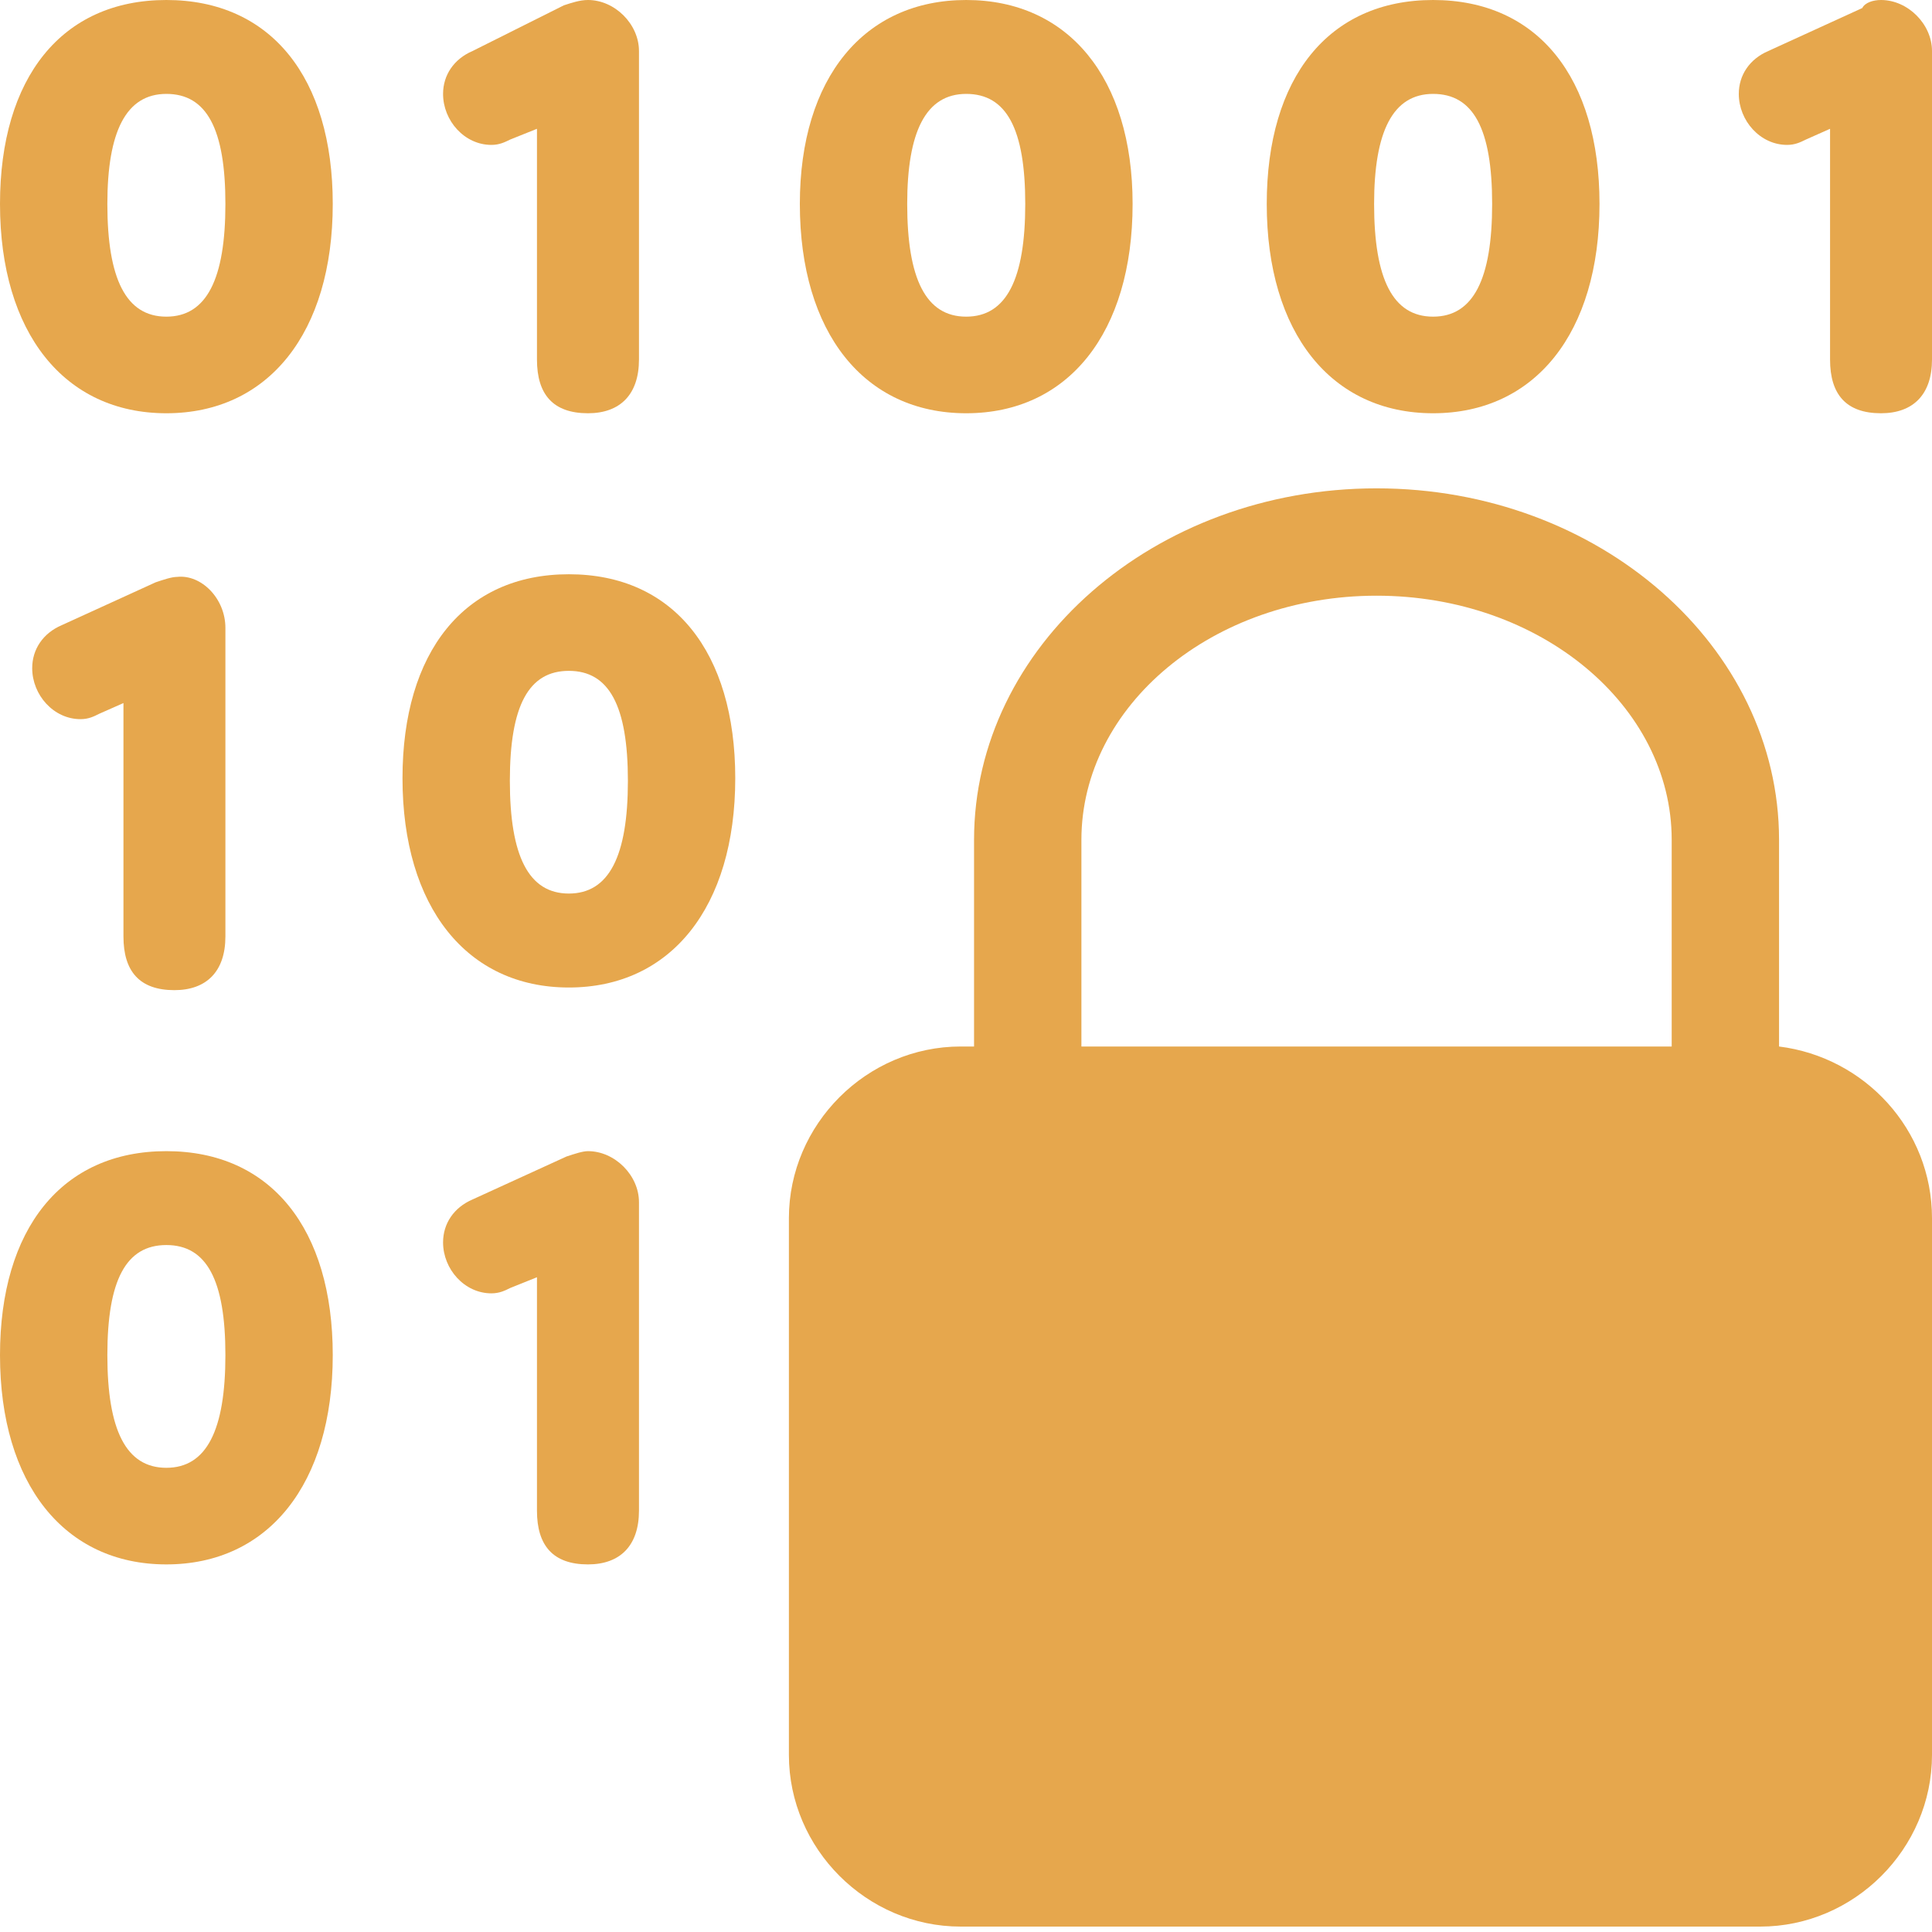 <svg width="30" height="30" viewBox="0 0 30 30" version="1.1" xmlns="http://www.w3.org/2000/svg" xmlns:xlink="http://www.w3.org/1999/xlink">
<title>Group</title>
<desc>Created using Figma</desc>
<g id="Canvas" transform="translate(-2212 -154)">
<g id="Group">
<g id="Vector">
<use xlink:href="#path0_fill" transform="translate(2224.25 161.583)" fill="#E6A74D"/>
</g>
<g id="Vector">
<use xlink:href="#path1_fill" transform="translate(2212 154)" fill="#E6A74D"/>
</g>
<g id="Vector">
<use xlink:href="#path2_fill" transform="translate(2212 171.875)" fill="#E6A74D"/>
</g>
<g id="Vector">
<use xlink:href="#path3_fill" transform="translate(2218.25 162.917)" fill="#E6A74D"/>
</g>
<g id="Vector">
<use xlink:href="#path4_fill" transform="translate(2224.42 154)" fill="#E6A74D"/>
</g>
<g id="Vector">
<use xlink:href="#path5_fill" transform="translate(2231.67 154)" fill="#E6A74D"/>
</g>
<g id="Vector">
<use xlink:href="#path6_fill" transform="translate(2218.88 154)" fill="#E6A74D"/>
</g>
<g id="Vector">
<use xlink:href="#path7_fill" transform="translate(2218.88 171.875)" fill="#E6A74D"/>
</g>
<g id="Vector">
<use xlink:href="#path8_fill" transform="translate(2212.5 162.955)" fill="#E6A74D"/>
</g>
<g id="Vector">
<use xlink:href="#path9_fill" transform="translate(2239 154)" fill="#E6A74D"/>
</g>
</g>
</g>
<defs>
<path id="path0_fill" d="M 15.375 8.667L 15.375 5.458C 15.375 2.458 12.583 3.17891e-07 9.125 3.17891e-07C 5.667 3.17891e-07 2.875 2.458 2.875 5.458L 2.875 8.667L 2.667 8.667C 1.208 8.667 -1.58946e-07 9.875 -1.58946e-07 11.333L -1.58946e-07 19.667C -1.58946e-07 21.125 1.208 22.333 2.667 22.333L 15.083 22.333C 16.542 22.333 17.75 21.125 17.75 19.667L 17.75 11.333C 17.75 9.958 16.708 8.833 15.375 8.667ZM 13.708 8.667L 4.542 8.667L 4.542 5.458C 4.542 3.375 6.583 1.667 9.125 1.667C 11.667 1.667 13.708 3.375 13.708 5.458L 13.708 8.667Z"/>
<path id="path1_fill" d="M 5.167 3.167C 5.167 5.167 4.167 6.417 2.583 6.417C 1 6.417 0 5.167 0 3.167C 0 1.208 0.958 0 2.583 0C 4.208 0 5.167 1.208 5.167 3.167ZM 1.667 3.167C 1.667 4.333 1.958 4.917 2.583 4.917C 3.208 4.917 3.5 4.333 3.5 3.167C 3.5 2 3.208 1.458 2.583 1.458C 1.958 1.458 1.667 2.042 1.667 3.167Z"/>
<path id="path2_fill" d="M 5.167 3.167C 5.167 5.167 4.167 6.417 2.583 6.417C 1 6.417 0 5.167 0 3.167C 0 1.208 0.958 6.35783e-07 2.583 6.35783e-07C 4.208 6.35783e-07 5.167 1.208 5.167 3.167ZM 1.667 3.167C 1.667 4.333 1.958 4.917 2.583 4.917C 3.208 4.917 3.5 4.333 3.5 3.167C 3.5 2 3.208 1.458 2.583 1.458C 1.958 1.458 1.667 2 1.667 3.167Z"/>
<path id="path3_fill" d="M 5.167 3.167C 5.167 5.167 4.167 6.417 2.583 6.417C 1 6.417 0 5.167 0 3.167C 0 1.208 0.958 -1.58946e-07 2.583 -1.58946e-07C 4.208 -1.58946e-07 5.167 1.208 5.167 3.167ZM 1.667 3.208C 1.667 4.375 1.958 4.958 2.583 4.958C 3.208 4.958 3.5 4.375 3.5 3.208C 3.5 2.042 3.208 1.5 2.583 1.5C 1.958 1.5 1.667 2.042 1.667 3.208Z"/>
<path id="path4_fill" d="M 5.167 3.167C 5.167 5.167 4.167 6.417 2.583 6.417C 1 6.417 -3.17891e-07 5.167 -3.17891e-07 3.167C -3.17891e-07 1.208 1 0 2.583 0C 4.167 0 5.167 1.208 5.167 3.167ZM 1.667 3.167C 1.667 4.333 1.958 4.917 2.583 4.917C 3.208 4.917 3.5 4.333 3.5 3.167C 3.5 2 3.208 1.458 2.583 1.458C 1.958 1.458 1.667 2.042 1.667 3.167Z"/>
<path id="path5_fill" d="M 5.167 3.167C 5.167 5.167 4.167 6.417 2.583 6.417C 1 6.417 3.17891e-07 5.167 3.17891e-07 3.167C 3.17891e-07 1.208 0.958 0 2.583 0C 4.208 0 5.167 1.208 5.167 3.167ZM 1.667 3.167C 1.667 4.333 1.958 4.917 2.583 4.917C 3.208 4.917 3.5 4.333 3.5 3.167C 3.5 2 3.208 1.458 2.583 1.458C 1.958 1.458 1.667 2.042 1.667 3.167Z"/>
<path id="path6_fill" d="M 3.042 0.792L 3.042 5.583C 3.042 6.125 2.75 6.417 2.25 6.417C 1.708 6.417 1.458 6.125 1.458 5.583L 1.458 2L 1.042 2.167C 0.958 2.208 0.875 2.25 0.75 2.25C 0.333 2.25 0 1.875 0 1.458C 0 1.167 0.167 0.917 0.458 0.792L 1.875 0.083C 2 0.042 2.125 0 2.25 0C 2.667 0 3.042 0.375 3.042 0.792Z"/>
<path id="path7_fill" d="M 3.042 0.792L 3.042 5.583C 3.042 6.125 2.75 6.417 2.25 6.417C 1.708 6.417 1.458 6.125 1.458 5.583L 1.458 1.958L 1.042 2.125C 0.958 2.167 0.875 2.208 0.75 2.208C 0.333 2.208 0 1.833 0 1.417C 0 1.125 0.167 0.875 0.458 0.75L 1.917 0.083C 2.042 0.042 2.167 6.35783e-07 2.25 6.35783e-07C 2.667 6.35783e-07 3.042 0.375 3.042 0.792Z"/>
<path id="path8_fill" d="M 3 0.795L 3 5.587C 3 6.128 2.708 6.42 2.208 6.42C 1.667 6.42 1.417 6.128 1.417 5.587L 1.417 1.962L 1.042 2.128C 0.958 2.17 0.875 2.212 0.75 2.212C 0.333 2.212 1.98682e-08 1.837 1.98682e-08 1.42C 1.98682e-08 1.128 0.167 0.878 0.458 0.753L 1.917 0.087C 2.042 0.045 2.167 0.003 2.25 0.003C 2.625 -0.038 3 0.337 3 0.795Z"/>
<path id="path9_fill" d="M 3 0.792L 3 5.583C 3 6.125 2.708 6.417 2.208 6.417C 1.667 6.417 1.417 6.125 1.417 5.583L 1.417 2L 1.042 2.167C 0.958 2.208 0.875 2.25 0.75 2.25C 0.333 2.25 1.27157e-06 1.875 1.27157e-06 1.458C 1.27157e-06 1.167 0.167 0.917 0.458 0.792L 1.917 0.125C 1.958 0.042 2.083 0 2.208 0C 2.625 0 3 0.375 3 0.792Z"/>
</defs>
</svg>
